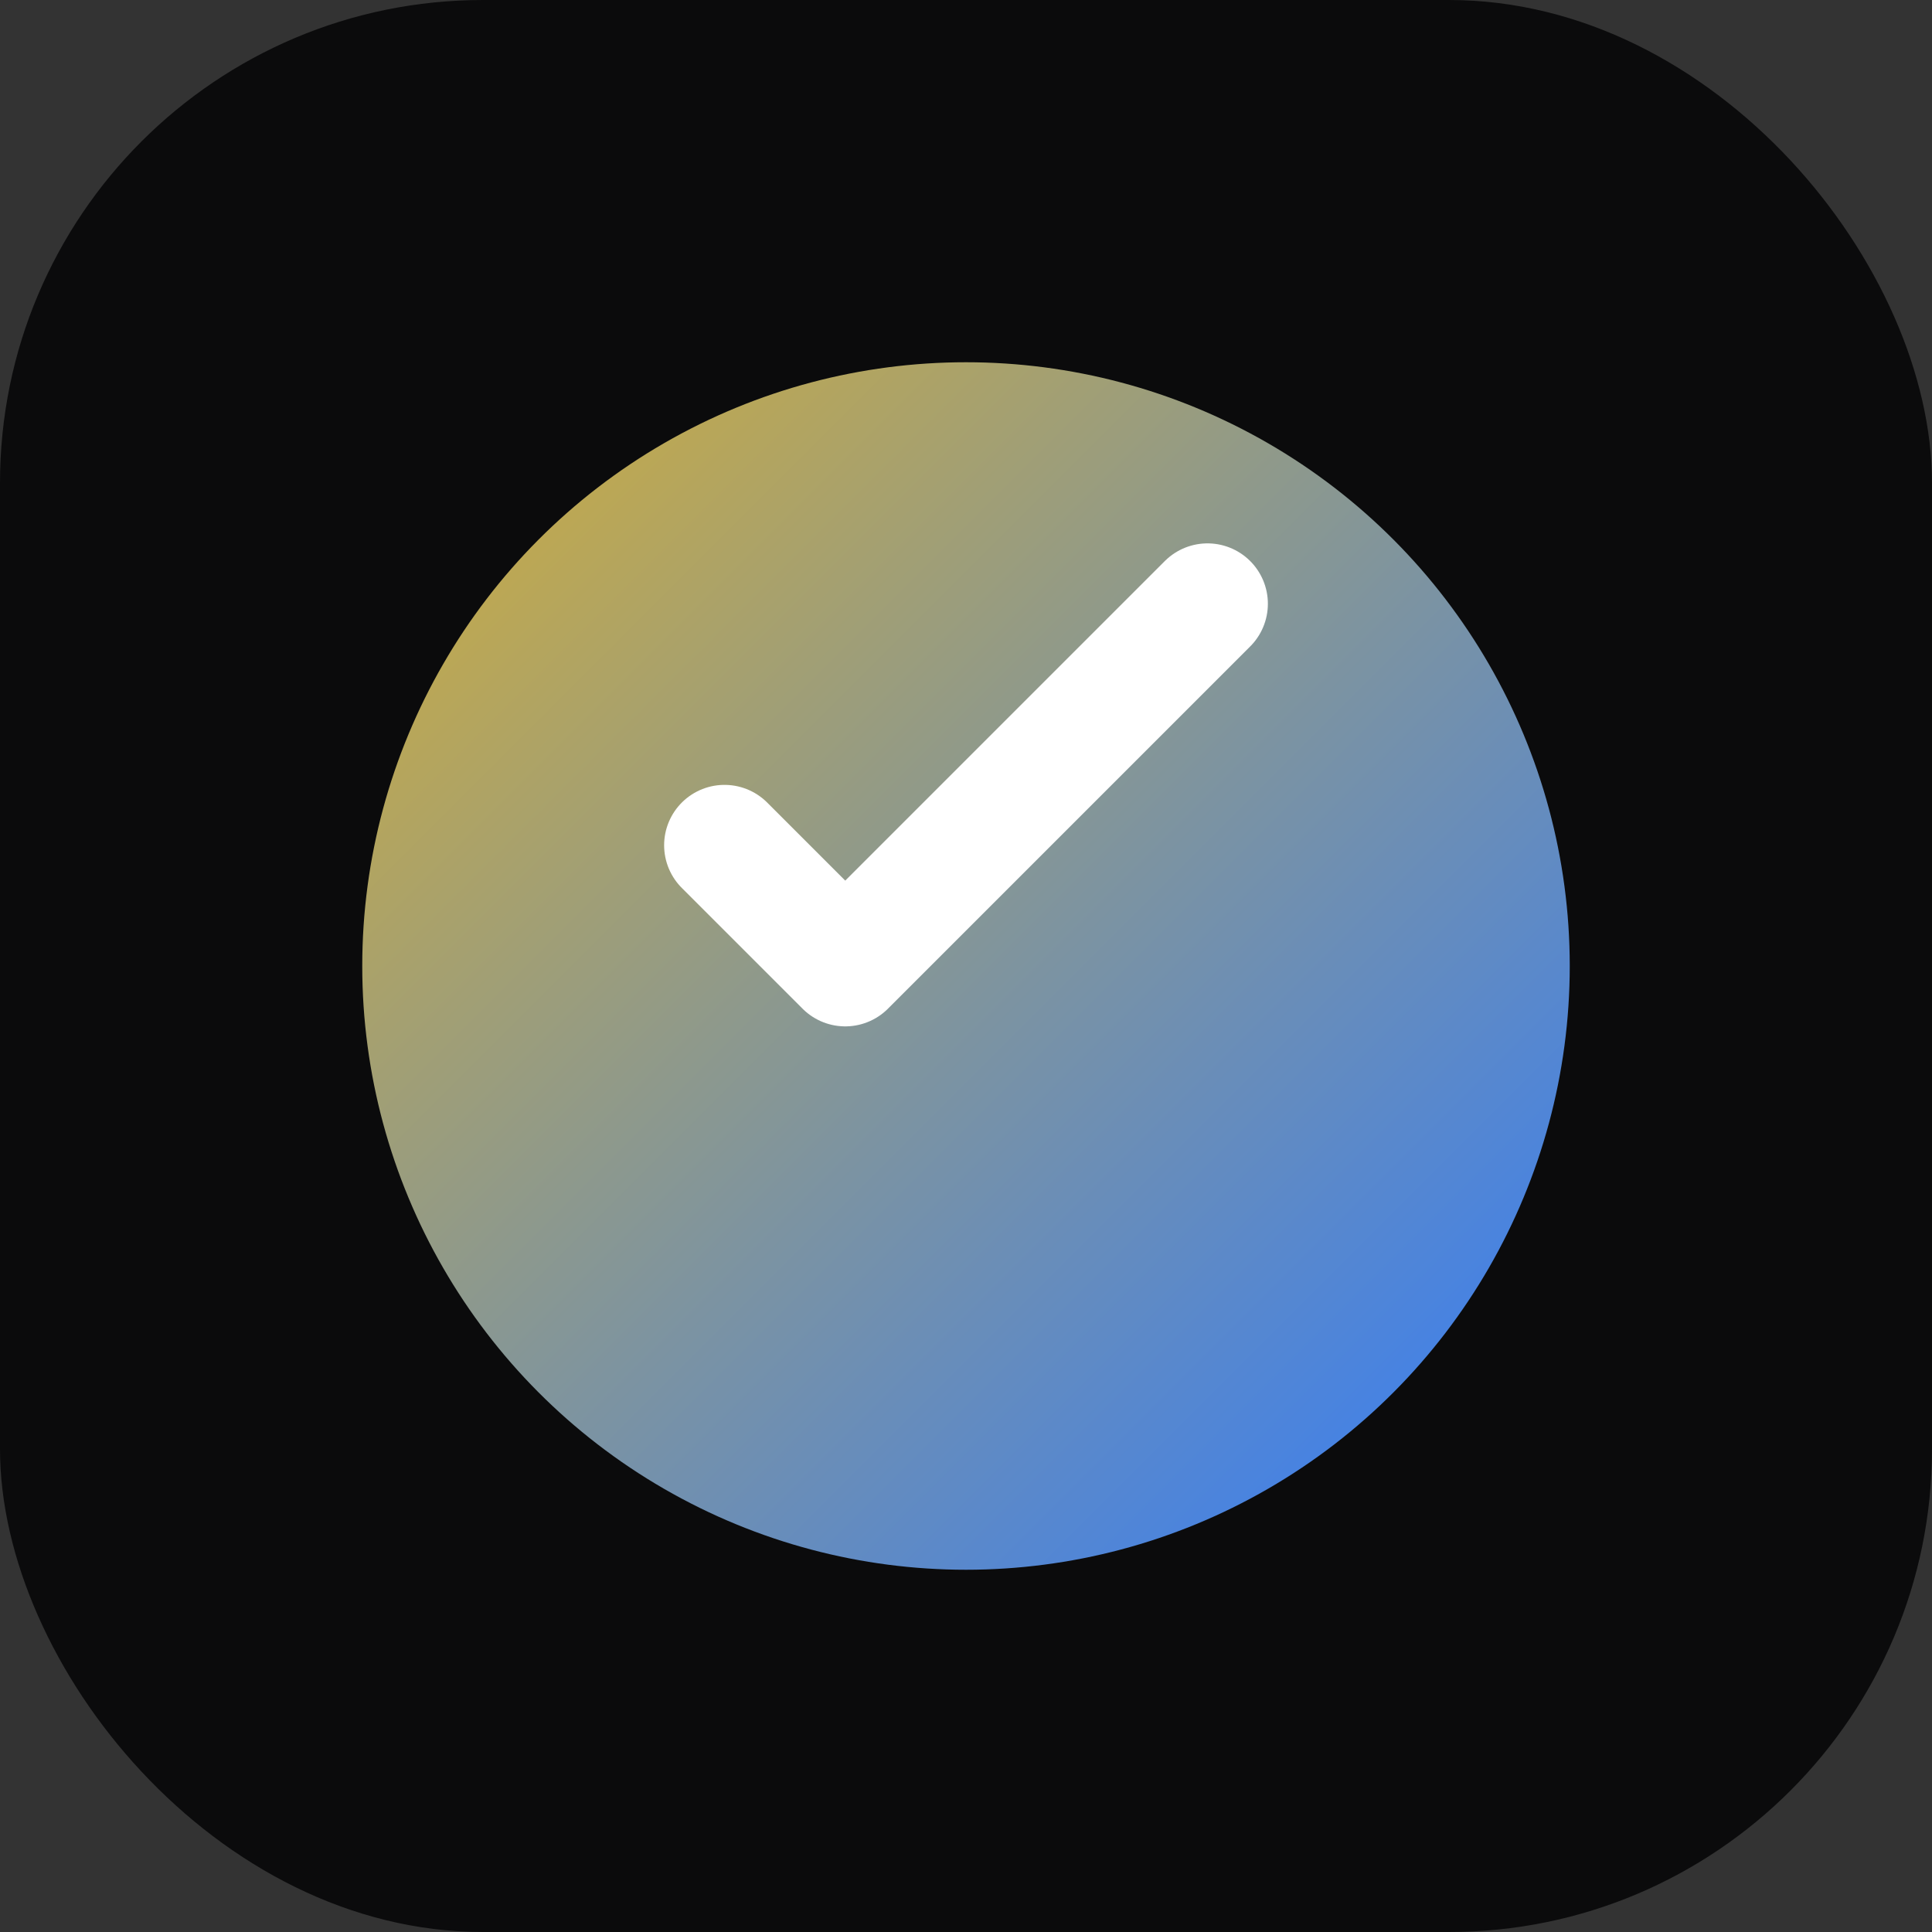 <svg width="32" height="32" viewBox="0 0 32 32" fill="none" xmlns="http://www.w3.org/2000/svg">
  <rect x="0" y="0" width="32" height="32" fill="#333333" stroke="none"/>
  <rect width="32" height="32" rx="8" fill="#0B0B0C"/>
  <circle cx="16" cy="16" r="10" fill="url(#gradient)"/>
  <path d="M12 14L14 16L20 10" stroke="white" stroke-width="2" stroke-linecap="round" stroke-linejoin="round"/>
  <defs>
    <linearGradient id="gradient" x1="6" y1="6" x2="26" y2="26" gradientUnits="userSpaceOnUse">
      <stop stop-color="#D4AF37"/>
      <stop offset="1" stop-color="#2F7BFF"/>
    </linearGradient>
  </defs>
</svg>
